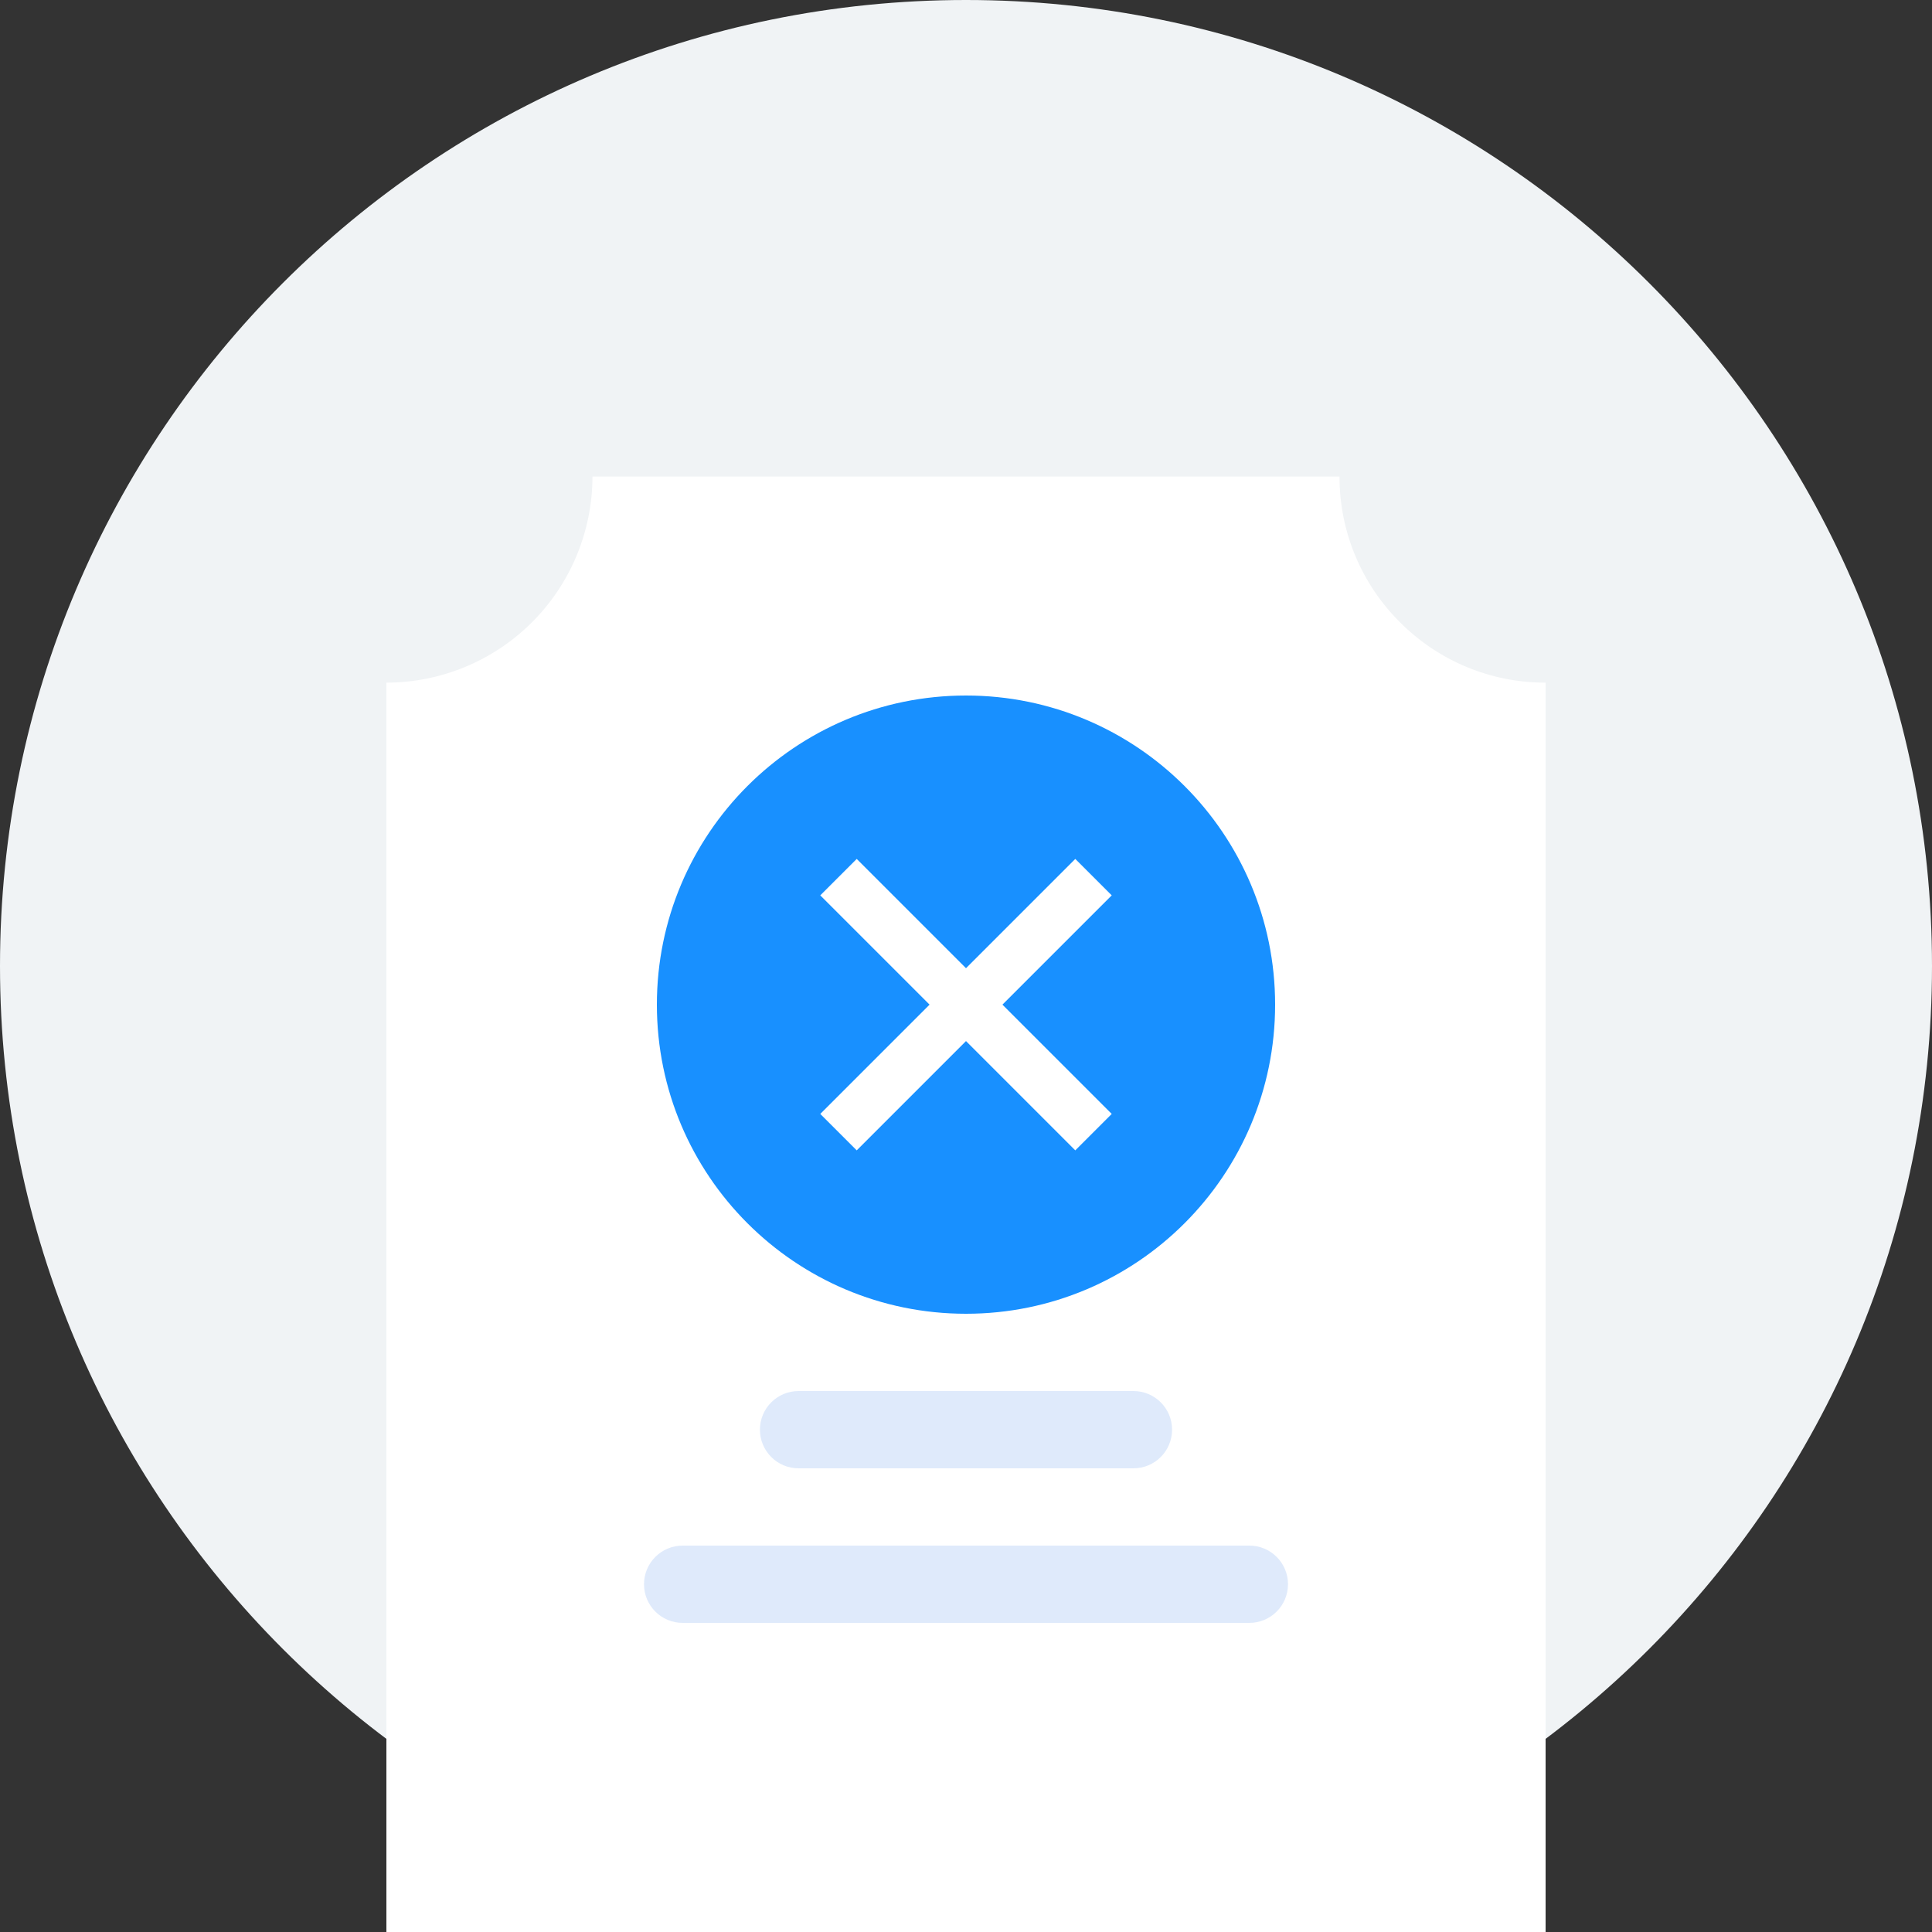 <svg width="152" height="152" viewBox="0 0 152 152" fill="none" xmlns="http://www.w3.org/2000/svg">
<rect x="0" y="0" width="152" height="152" fill="#333333" stroke="none"/>
<path d="M76 152C117.974 152 152 117.974 152 76C152 34.026 117.974 0 76 0C34.026 0 0 34.026 0 76C0 117.974 34.026 152 76 152Z" fill="#F0F3F5"/>
<path d="M121.6 152H30.4V53.707C34.699 53.702 38.82 51.992 41.859 48.953C44.899 45.913 46.608 41.792 46.613 37.493H105.387C105.382 39.623 105.8 41.732 106.616 43.699C107.432 45.666 108.63 47.451 110.14 48.952C111.641 50.463 113.427 51.661 115.394 52.478C117.361 53.294 119.47 53.712 121.6 53.707V152Z" fill="white"/>
<path d="M76 103.36C89.432 103.36 100.32 92.472 100.32 79.04C100.32 65.608 89.432 54.72 76 54.72C62.568 54.72 51.68 65.608 51.68 79.04C51.68 92.472 62.568 103.36 76 103.36Z" fill="#1890ff"/>
<path d="M84.598 90.505L76 81.906L67.402 90.505L64.535 87.639L73.134 79.04L64.535 70.442L67.402 67.576L76 76.174L84.598 67.576L87.465 70.442L78.866 79.04L87.465 87.639L84.598 90.505Z" fill="white"/>
<path d="M89.173 109.44H62.827C61.148 109.44 59.787 110.801 59.787 112.48C59.787 114.159 61.148 115.52 62.827 115.52H89.173C90.852 115.52 92.213 114.159 92.213 112.48C92.213 110.801 90.852 109.44 89.173 109.44Z" fill="#DFEAFB"/>
<path d="M98.293 121.6H53.707C52.028 121.6 50.667 122.961 50.667 124.64C50.667 126.319 52.028 127.68 53.707 127.68H98.293C99.972 127.68 101.333 126.319 101.333 124.64C101.333 122.961 99.972 121.6 98.293 121.6Z" fill="#DFEAFB"/>
</svg>
